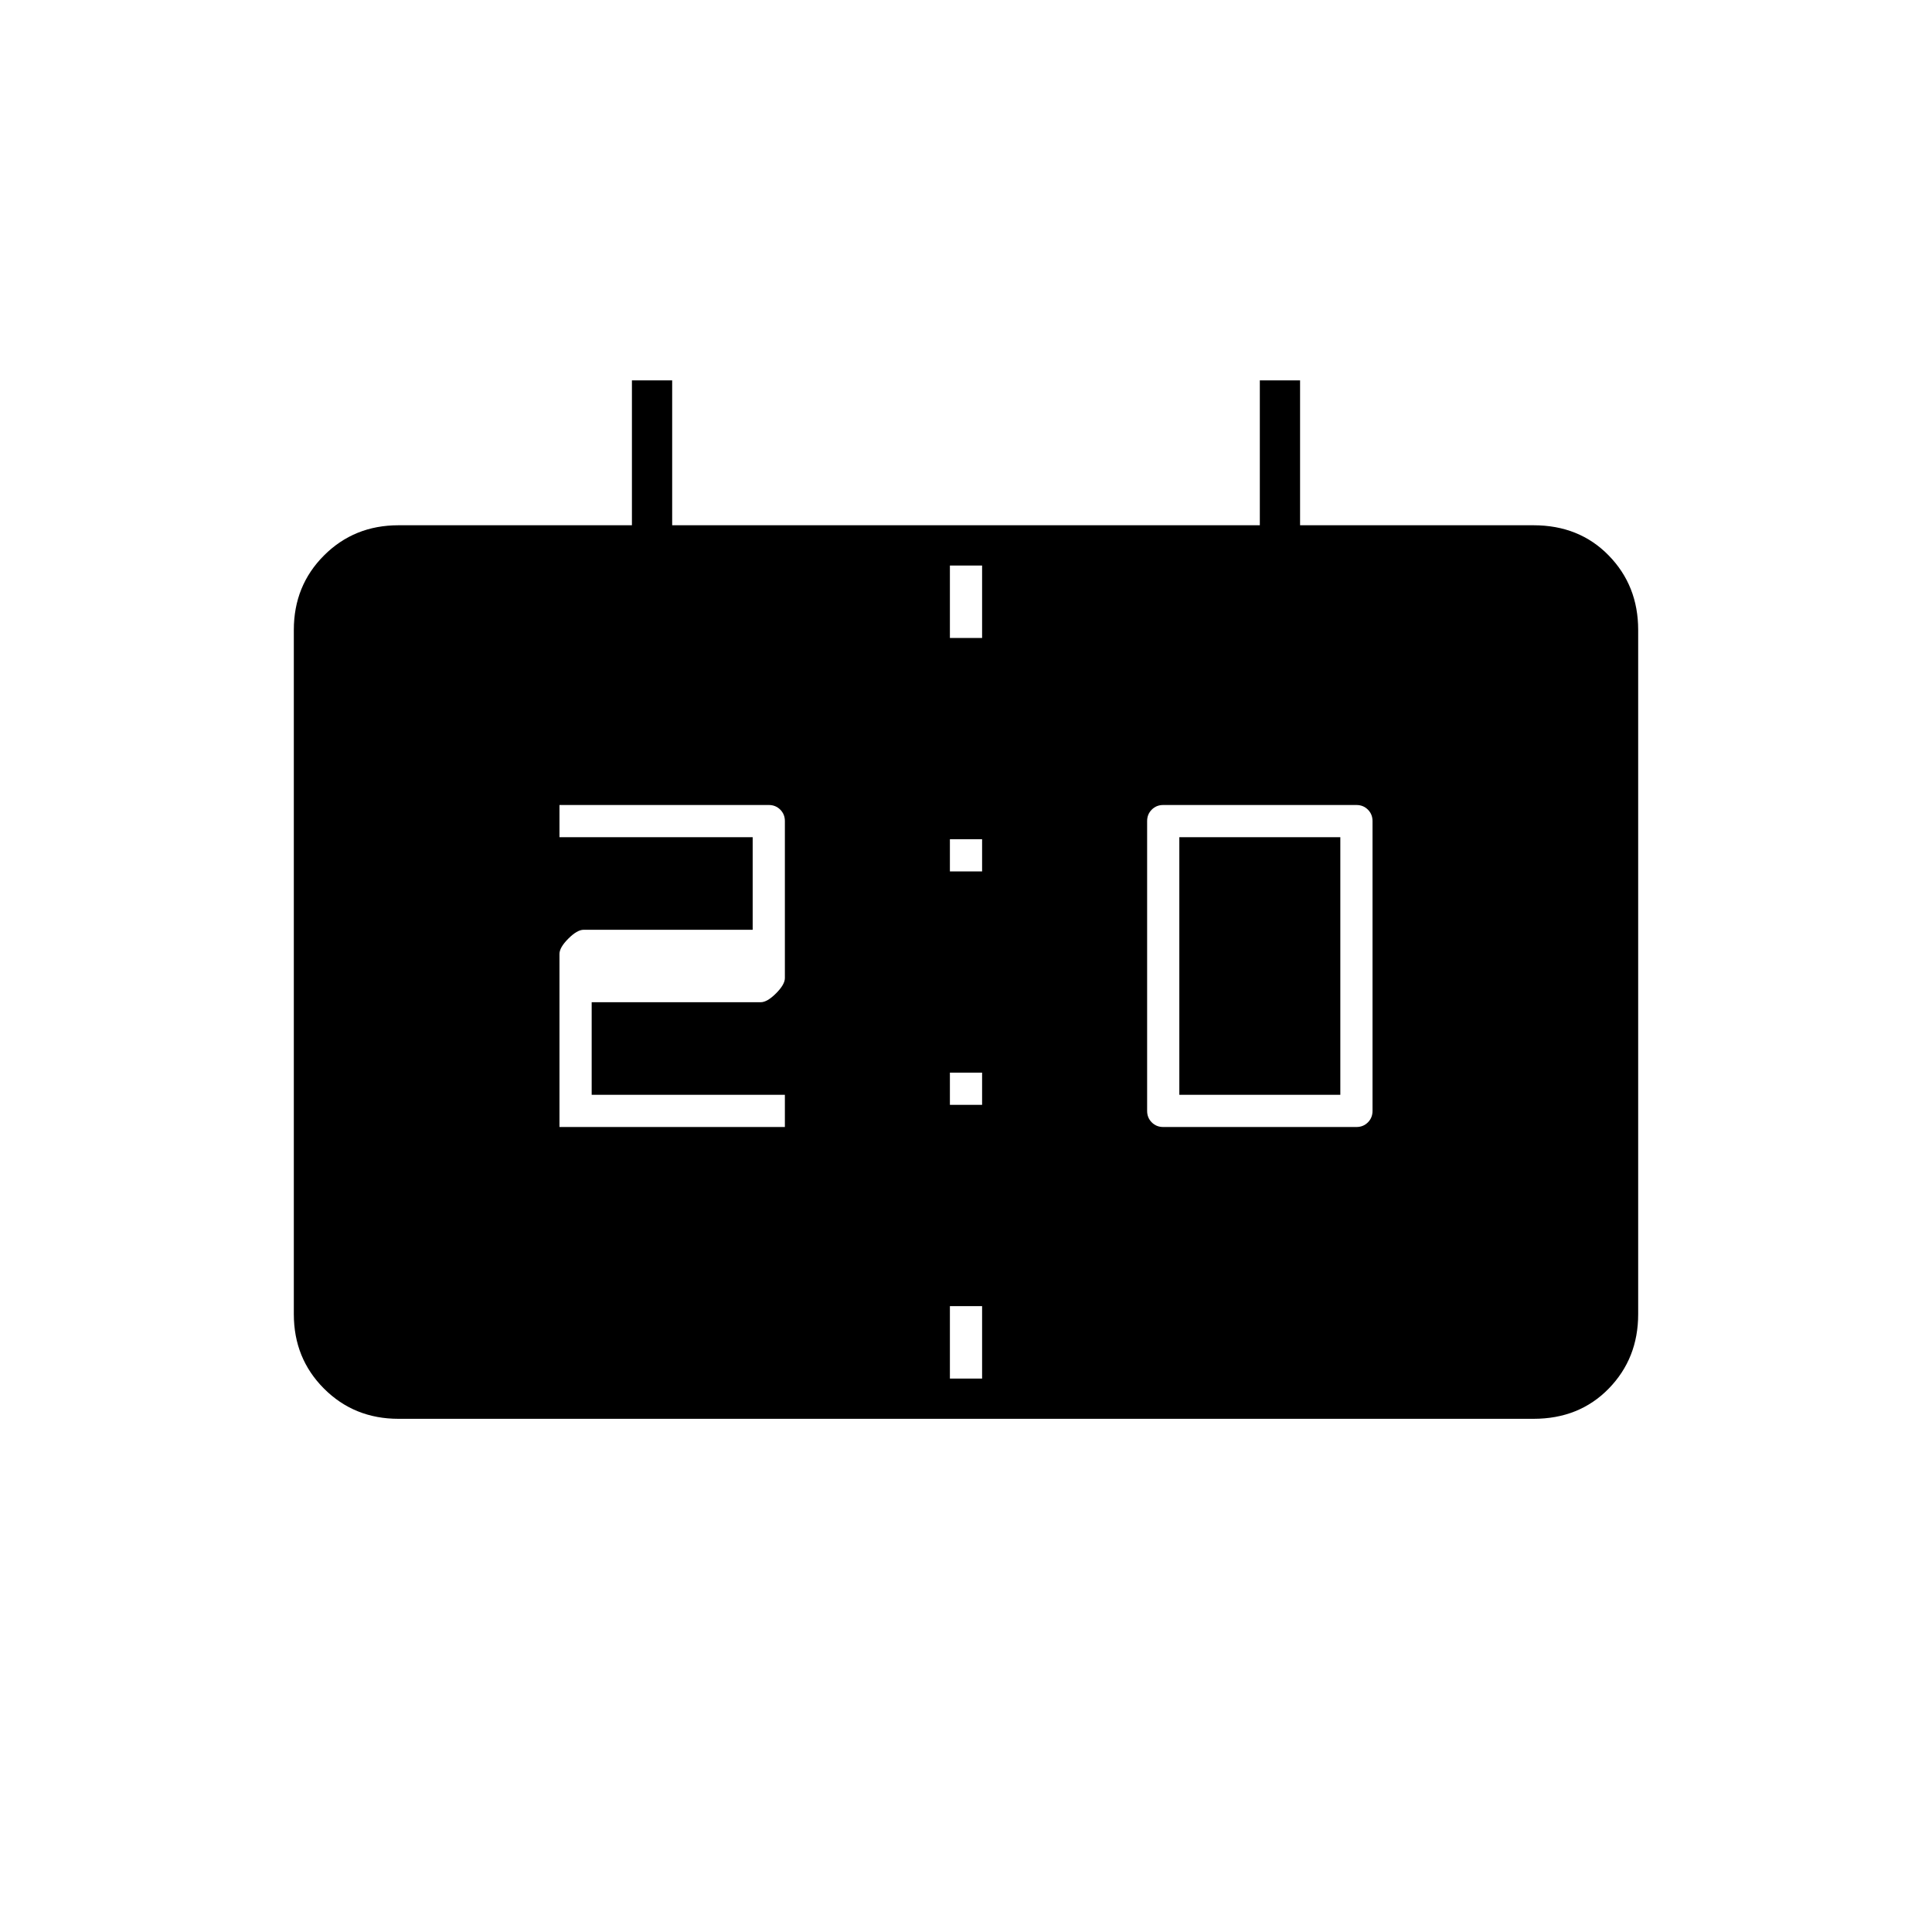 <svg xmlns="http://www.w3.org/2000/svg" height="20" viewBox="0 -960 960 960" width="20"><path d="M198-255q-22 0-37-15t-15-37v-340q0-22 15-37t37-15h116v-72h20v72h292v-72h20v72h116q22.7 0 37.35 15Q814-669 814-647v340q0 22-14.65 37T762-255H198Zm274-20h16v-36h-16v36Zm106-125h96q3.4 0 5.7-2.3 2.3-2.3 2.3-5.7v-144q0-3.4-2.3-5.7-2.3-2.3-5.7-2.3h-96q-3.4 0-5.7 2.3-2.3 2.3-2.3 5.7v144q0 3.4 2.3 5.7 2.3 2.3 5.7 2.3Zm-300 0h112v-16h-96v-46h84q3.2 0 7.6-4.4 4.4-4.4 4.4-7.6v-78q0-3.4-2.3-5.7-2.3-2.3-5.7-2.3H278v16h96v46h-84q-3.2 0-7.6 4.4-4.4 4.4-4.4 7.6v86Zm194-11h16v-16h-16v16Zm114-5v-128h80v128h-80ZM472-527h16v-16h-16v16Zm0-116h16v-36h-16v36Z"/></svg>